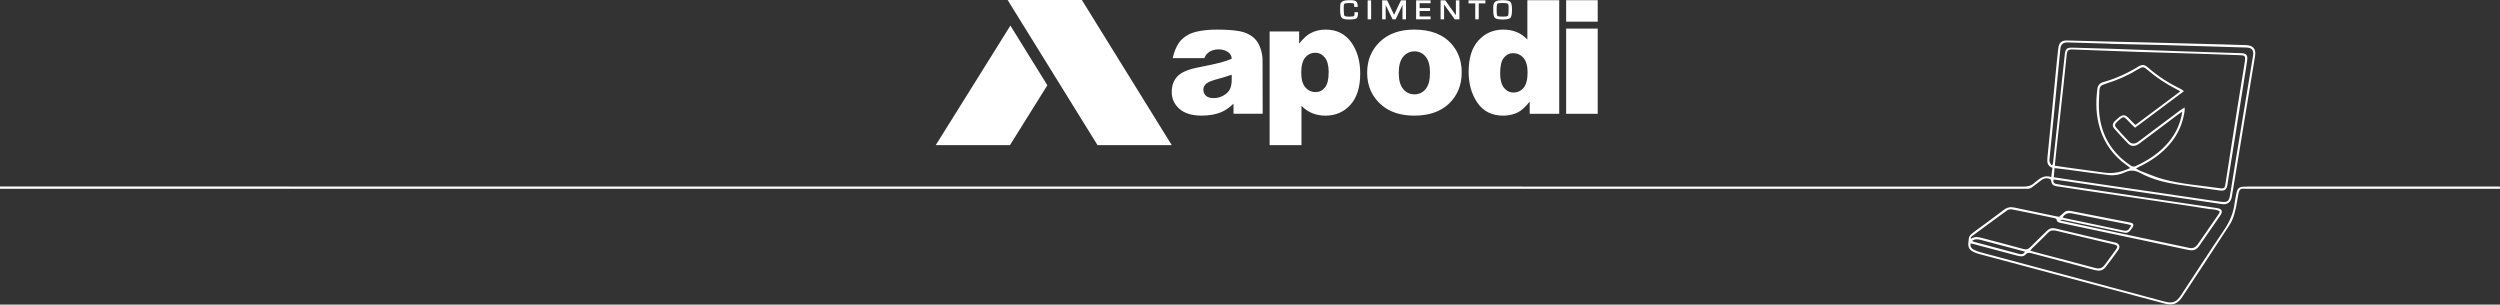 <?xml version="1.0" encoding="UTF-8"?>
<svg id="Layer_2" data-name="Layer 2" xmlns="http://www.w3.org/2000/svg" viewBox="0 0 1126.22 137.21">
  <rect x="0" y="0" width="1126.22" height="137.21" fill="#333333" stroke="none"/>
  <defs>
    <style>
      .cls-1 {
        fill: #fff;
        stroke-width: 0px;
      }
    </style>
  </defs>
  <g id="Layer_1-2" data-name="Layer 1">
    <g>
      <path class="cls-1" d="M1012.23,84.08c-.41,0-.81,0-1.22,0-2.21.04-3.07.73-3.5,2.85-.32,1.59-.68,3.18-.88,4.78-.55,4.39-2.23,8.23-4.72,11.91-6.57,9.68-12.91,19.52-19.34,29.29-2.15,3.26-3.83,3.91-7.53,2.92-27.66-7.41-55.32-14.81-82.98-22.23-1.03-.28-2.06-.66-3.01-1.17-.99-.53-1.55-1.42-1.33-2.8.83.2,1.53.36,2.23.55,6.27,1.66,12.54,3.31,18.8,5,1.38.37,2.77.58,3.78-.56.87-.97,1.74-.78,2.74-.52,4.18,1.11,8.36,2.22,12.53,3.33,5.22,1.39,10.45,2.77,15.66,4.18,1.89.51,3.68.52,4.98-1.16,1.99-2.57,3.94-5.17,5.8-7.82,1.08-1.54.5-2.85-1.33-3.39-.19-.06-.4-.05-.6-.1-8.75-2.05-17.5-4.05-26.23-6.19-1.67-.41-2.84-.09-4.01,1.08-2.48,2.5-5.08,4.88-7.54,7.4-.94.96-1.8,1.08-3.06.73-6.12-1.69-12.27-3.26-18.4-4.9-1.72-.46-3.41-.89-5.08.3-.07-.14-.14-.28-.22-.42.2-.25.36-.56.61-.75,5.22-3.87,10.43-7.74,15.7-11.54.59-.42,1.55-.66,2.26-.52,6.36,1.24,12.71,2.58,19.05,3.91.38.08,1.01.29,1.03.5.19,1.59,1.48,1.59,2.55,1.82,18.83,4,37.66,7.98,56.5,11.97,2.75.58,3.96.15,5.55-2.15,3.05-4.39,6.1-8.78,9.12-13.19,1.39-2.02.9-3.1-1.46-3.45-11.1-1.64-22.2-3.28-33.29-4.93-11.76-1.75-23.53-3.51-35.29-5.27-1.27-.19-2.53-.42-3.79-.66-1.02-.2-1.47-.8-1.23-2.02,1.68.23,3.27.43,4.86.66,6.02.88,12.03,1.78,18.05,2.66,5.95.87,11.9,1.74,17.85,2.61,6.02.88,12.04,1.76,18.05,2.65,5.75.85,11.49,1.73,17.25,2.54,2.2.31,3.81-.91,4.23-3.11.31-1.59.55-3.2.81-4.8,1.83-11.07,3.65-22.14,5.47-33.2,1.41-8.53,2.86-17.06,4.23-25.6.53-3.26-.88-4.84-4.2-4.94-3.99-.12-7.99-.25-11.98-.36-11.98-.32-23.97-.62-35.95-.93-2.03-.05-4.06-.08-6.09-.13-8.8-.22-17.6-.47-26.4-.66-2.57-.06-3.72.96-4.03,3.52-.4,3.29-.72,6.59-1.04,9.88-1.28,13.12-2.51,26.24-3.85,39.36-.21,2.09-.04,3.79,2.26,4.6-.18,1.38-.34,2.62-.54,4.16-3.09-1.07-5.11.57-7.12,2.23-.1.09-.22.16-.32.25-1.47,1.52-3.26,1.82-5.33,1.82-139.57-.03-524.52-.04-911.32-.05v1.05c386.9,0,772,0,911.67,0,.47,0,.95-.04,1.42,0,1.02.11,1.82-.26,2.6-.89,1.21-.98,2.5-1.86,3.71-2.83,1.41-1.13,2.88-1.37,4.48-.5.43,2.24.9,2.79,2.65,3.06,4.41.68,8.82,1.35,13.23,2,9.49,1.4,18.99,2.78,28.48,4.19,9.02,1.34,18.05,2.65,27.06,4.08,1.54.24,3.25.05,4.73,1.13-.18.41-.3.8-.51,1.12-.67,1.02-1.38,2.01-2.07,3.01-2.43,3.5-4.87,6.99-7.28,10.51-1.03,1.51-2.33,2.18-4.16,1.69-1.11-.29-2.24-.48-3.37-.72-14.93-3.16-29.86-6.33-44.8-9.49-3.29-.7-6.57-1.41-9.85-2.12.48-.28.93-.35,1.35-.27,1.46.28,2.9.62,4.36.92,7.74,1.61,15.48,3.18,23.21,4.85,1.26.27,2.1-.08,2.82-1.02.29-.37.59-.74.85-1.14.9-1.36.62-2.09-1-2.4-8.95-1.76-17.9-3.49-26.85-5.23-1.14-.22-2.12-.05-2.98.8-.67.66-1.42,1.24-2.17,1.89-6.7-1.39-13.38-2.75-20.04-4.19-1.79-.39-3.26-.14-4.74.99-4.26,3.23-8.59,6.37-12.89,9.54-2.94,2.17-2.92,2.17-3.19,5.64-.12,1.51.44,2.68,1.69,3.43.86.52,1.81.94,2.77,1.2,27.99,7.5,55.98,14.97,83.98,22.44,3.71.99,5.87.17,7.98-3.03,7.15-10.84,14.32-21.67,21.39-32.56,1.01-1.55,1.67-3.39,2.16-5.19.67-2.4,1.09-4.88,1.49-7.35.69-4.33,1.27-3.56,4.24-3.56,26.98,0,39.29,0,113.8,0v-1.04h-113.99ZM915.6,111.75c2.31-2.27,4.7-4.48,6.93-6.82,1.09-1.14,2.21-1.33,3.64-.99,7.08,1.7,14.17,3.36,21.25,5.04,1.64.39,3.3.71,4.92,1.14,1.65.44,1.84.99.81,2.41-1.62,2.24-3.32,4.43-4.92,6.69-1.13,1.6-2.48,2.02-4.38,1.51-8.65-2.34-17.33-4.59-26-6.88-1.02-.27-2.03-.57-3.27-.91.43-.52.68-.89.99-1.2ZM892.24,108.06c2.42.6,4.82,1.27,7.23,1.91,4.23,1.12,8.46,2.25,12.78,3.39-.71,1.25-1.68,1.29-2.61,1.05-6.9-1.82-13.79-3.69-20.68-5.55-.12-.03-.21-.16-.52-.4,1.27-.89,2.55-.72,3.8-.41ZM924.65,74.22c-.18.07-.36.14-.55.2-.28-.54-.64-1.06-.8-1.63-.13-.43-.04-.94.01-1.41.61-6.19,1.23-12.38,1.84-18.57.6-6.12,1.2-12.24,1.8-18.37.41-4.17.8-8.34,1.23-12.51.2-1.92,1.25-2.87,3.27-2.82,6.03.15,12.05.36,18.07.55.68.02,1.35.09,2.03.11,8.06.18,16.12.33,24.17.55,12.12.34,24.23.72,36.35,1.09,2.34.07,3.3,1.24,2.92,3.54-2.75,16.6-5.5,33.19-8.25,49.79-.73,4.4-1.44,8.8-2.15,13.2-.42,2.63-1.16,3.31-3.81,2.98-4.22-.52-8.43-1.18-12.65-1.8-6.02-.88-12.03-1.78-18.05-2.66-5.95-.87-11.91-1.73-17.86-2.6-6.09-.89-12.17-1.79-18.25-2.69-2.86-.42-5.72-.86-8.77-1.32.11-1.36.21-2.61.34-4.12,2.04.24,3.9.43,5.75.68,6.23.83,12.45,1.74,18.7,2.47,2.51.29,5.05-.19,7.32-1.26,2.48-1.17,4.52-.93,6.95.37,5.22,2.8,10.95,4.24,16.79,5.14,6.34.98,12.71,1.8,19.07,2.69,1.93.27,2.95-.4,3.27-2.36,1.09-6.67,2.14-13.34,3.21-20.02,1.57-9.88,3.14-19.75,4.71-29.63.36-2.27.75-4.53,1.04-6.81.27-2.18-.45-2.97-2.68-3.04-9.14-.3-18.27-.56-27.41-.87-10.49-.36-20.98-.77-31.47-1.13-5.62-.19-11.24-.34-16.86-.49-2.91-.08-3.48.42-3.79,3.21-1.22,11.22-2.43,22.45-3.64,33.67-.54,4.97-1.08,9.95-1.62,14.92-.03.32-.15.62-.23.94ZM952.4,57.87c2.04,2.34,4.12,4.66,6.33,6.85,1.41,1.4,3.16,1.31,4.98-.02,3.05-2.24,6.07-4.53,9.09-6.81,2.87-2.15,5.73-4.31,8.6-6.46.46-.35.97-.64,1.69-1.12-.78,5.22-2.79,9.57-5.92,13.42-4.06,4.98-9.26,8.42-15.05,11.07-.88.4-1.5.26-2.24-.23-8.49-5.63-13.27-13.52-14.2-23.63-.29-3.14-.11-6.34.03-9.5.12-2.65.51-2.97,3.09-3.78,5.05-1.58,9.86-3.69,14.38-6.45,2.05-1.25,2.52-1.23,4.29.31,3.95,3.43,8.31,6.25,12.96,8.65.53.27,1.05.58,1.78.98-6.78,5.07-13.42,10.04-20.22,15.13-.89-.88-1.8-1.67-2.58-2.56-1.77-2.01-3.01-2.67-5.56-.2-.39.38-.83.7-1.2,1.09-1.02,1.1-1.18,2.18-.24,3.27ZM964.56,74.69c5.51-2.78,10.39-6.34,14.13-11.31,2.99-3.98,4.74-8.47,5.46-13.37.06-.39,0-.79,0-1.59-.85.53-1.47.85-2.03,1.27-5.8,4.34-11.58,8.69-17.37,13.04-.54.41-1.07.83-1.63,1.21-1.53,1.06-2.94,1-4.18-.31-1.87-1.96-3.69-3.96-5.49-5.99-.91-1.03-.85-1.65.12-2.61.58-.57,1.18-1.12,1.82-1.61,1.05-.81,1.47-.79,2.46.15.83.79,1.59,1.66,2.4,2.48.46.47.95.92,1.56,1.5,7.35-5.5,14.58-10.91,22.01-16.46-.58-.42-.9-.74-1.28-.93-5.38-2.62-10.41-5.76-14.9-9.75-1.55-1.38-2.63-1.47-4.42-.38-4.93,3.02-10.14,5.38-15.71,6.96-1.51.43-2.45,1.41-2.66,2.99-.84,6.17-.66,12.28,1.24,18.26,2.12,6.67,6.1,12,11.77,16.09.49.36.98.72,1.47,1.08.05.04.08.11.23.31-3.67,1.73-7.42,2.64-11.48,2.06-5.62-.79-11.25-1.54-16.87-2.32-1.79-.25-3.58-.53-5.53-.82.17-1.81.32-3.47.5-5.14,1.16-10.62,2.34-21.23,3.49-31.85.46-4.23.89-8.47,1.32-12.71.23-2.29.65-2.72,2.91-2.64,9.47.33,18.94.72,28.42,1.05,6.16.22,12.32.36,18.48.56,9.07.29,18.14.55,27.21.91,3.4.13,3.76-.02,3.14,3.71-2.11,12.66-4.06,25.35-6.07,38.03-.86,5.41-1.69,10.81-2.54,16.22-.3,1.93-.62,2.3-2.5,2.02-8.55-1.26-17.23-1.78-25.6-4.09-3.5-.96-6.86-2.45-10.26-3.73-.6-.23-1.13-.63-1.94-1.1.93-.49,1.61-.87,2.31-1.22ZM933.55,96.16c8.38,1.71,16.79,3.28,25.19,4.92.44.09.85.31,1.37.51-.29.44-.54.76-.72,1.11-.63,1.26-1.65,1.41-2.9,1.13-3.02-.67-6.06-1.3-9.09-1.94-5.8-1.22-11.6-2.43-17.4-3.65-.28-.06-.54-.19-.83-.29,1.12-1.77,2.47-2.18,4.39-1.79Z"/>
      <g>
        <path class="cls-1" d="M610.19,6.24c0,.39-.06.89-.32,1.04-.15.08-.63.22-2.19.22s-1.98-.32-2.05-.45c-.11-.19-.3-.95-.3-3.83,0-1.15.24-1.48.38-1.57.16-.1.71-.28,2.6-.28,1.04,0,1.38.14,1.49.22.09.07.26.31.26,1.04v.5h1.58l-.02-.48c0-.99-.24-1.68-.72-2.05-.46-.36-1.3-.53-2.56-.53-1.81,0-2.98.17-3.55.54-.51.32-.82.69-.93,1.11-.1.39-.15,1.27-.15,2.69,0,1.86.23,3.02.7,3.56.48.55,1.51.81,3.17.81,1.83,0,2.91-.14,3.4-.45.52-.33.77-1.07.77-2.27v-.57h-1.58l.02.74Z"/>
        <rect class="cls-1" x="616.11" y=".16" width="1.57" height="8.55"/>
        <path class="cls-1" d="M628.16,6.35c-.03.07-.08.18-.15.33l-3.11-6.52h-2.25v8.55h1.58V2.28l3.11,6.42h1.38l3.09-6.48v6.48h1.58V.16h-2.28l-2.95,6.19Z"/>
        <polygon class="cls-1" points="637.94 8.7 644.45 8.7 644.45 7.41 639.52 7.41 639.52 4.94 644.24 4.94 644.24 3.65 639.52 3.65 639.52 1.45 644.45 1.45 644.45 .16 637.94 .16 637.94 8.7"/>
        <polygon class="cls-1" points="655.86 6.89 651.08 .16 648.97 .16 648.97 8.7 650.54 8.7 650.54 2 655.32 8.7 657.44 8.7 657.44 .16 655.86 .16 655.86 6.89"/>
        <polygon class="cls-1" points="661.55 1.52 664.58 1.52 664.58 8.7 666.15 8.7 666.15 1.52 669.16 1.52 669.16 .16 661.55 .16 661.55 1.52"/>
        <path class="cls-1" d="M676.92,1.36c1.52,0,2.08.17,2.29.31.18.13.4.49.4,1.47v1.28c0,2.15-.21,2.63-.3,2.73-.07.08-.45.33-2.39.33s-2.32-.25-2.39-.33c-.09-.1-.31-.58-.31-2.73s.22-2.62.31-2.73c.07-.08.45-.33,2.39-.33M680.41.82c-.5-.5-1.64-.74-3.49-.74-1.59,0-2.66.21-3.27.63-.63.44-.95,1.25-.95,2.4v1.33c-.01,1.93.22,3.12.7,3.61.49.5,1.64.74,3.51.74s3.04-.25,3.52-.75c.47-.5.71-1.72.71-3.71,0-1.86-.24-3-.74-3.5"/>
        <path class="cls-1" d="M586.2,32.82c0,2.93.61,5.11,1.84,6.53,1.23,1.42,2.79,2.13,4.67,2.13,1.66,0,3.04-.68,4.16-2.05,1.12-1.36,1.68-3.67,1.68-6.93,0-3-.59-5.21-1.75-6.61-1.15-1.42-2.59-2.12-4.26-2.12-1.82,0-3.34.71-4.54,2.13-1.22,1.42-1.81,3.73-1.81,6.91M554.87,33.66c-1.96.7-3.99,1.32-6.1,1.86-2.88.76-4.72,1.52-5.48,2.26-.8.77-1.19,1.65-1.19,2.62,0,1.12.4,2.03,1.17,2.74.79.7,1.93,1.06,3.44,1.06s3.05-.38,4.42-1.14c1.36-.78,2.32-1.72,2.89-2.81.57-1.11.85-2.55.85-4.32v-2.28ZM630.12,32.79c0,3.31.67,5.76,2.01,7.33,1.34,1.59,3.02,2.39,5.04,2.39s3.73-.79,5.04-2.35c1.32-1.56,1.98-4.05,1.98-7.51,0-3.21-.67-5.6-1.99-7.17-1.32-1.56-2.97-2.35-4.92-2.35-2.07,0-3.79.8-5.13,2.39-1.35,1.6-2.03,4.03-2.03,7.28M615.88,32.82c0-5.65,1.91-10.32,5.72-13.98,3.83-3.67,8.97-5.51,15.47-5.51,7.42,0,13.04,2.16,16.83,6.46,3.05,3.47,4.58,7.75,4.58,12.82,0,5.7-1.9,10.37-5.67,14.02-3.78,3.63-9.01,5.46-15.7,5.46-5.96,0-10.77-1.51-14.45-4.54-4.52-3.74-6.77-8.65-6.77-14.73M688.16,32.62c0-2.92-.61-5.09-1.85-6.52-1.23-1.43-2.79-2.15-4.67-2.15-1.66,0-3.04.69-4.16,2.06-1.12,1.37-1.68,3.67-1.68,6.91,0,3.03.59,5.24,1.73,6.65,1.16,1.41,2.59,2.11,4.28,2.11,1.83,0,3.34-.7,4.54-2.12,1.22-1.43,1.81-3.74,1.81-6.95M702.41.08v51.18h-13.3v-5.48c-1.87,2.32-3.56,3.89-5.1,4.72-2.05,1.06-4.33,1.6-6.84,1.6-5.05,0-8.91-1.92-11.58-5.76-2.66-3.84-3.99-8.51-3.99-14,0-6.15,1.46-10.85,4.42-14.1,2.94-3.27,6.69-4.9,11.21-4.9,2.21,0,4.22.38,6.03,1.12,1.8.75,3.4,1.86,4.8,3.35V.08h14.35ZM705.53,12.87h14.22v38.39h-14.22V12.87ZM705.53.08h14.22v9.68h-14.22V.08ZM531.18,19.15c.97-1.36,2.35-2.54,4.18-3.54,1.3-.73,3.1-1.29,5.37-1.68,2.28-.39,4.74-.59,7.4-.59,4.25,0,7.69.24,10.26.71,2.59.48,4.74,1.48,6.46,2.99,1.22,1.05,2.17,2.52,2.87,4.44.7,1.93,1.04,3.76,1.04,5.51l.07,24.26h-13.14l-.02-4.54c-1.86,1.8-3.72,3.08-5.55,3.84-2.51,1.03-5.44,1.54-8.76,1.54-4.42,0-7.78-1.03-10.08-3.08-2.29-2.04-3.43-4.56-3.43-7.57,0-2.82.82-5.14,2.48-6.95,1.66-1.82,4.7-3.17,9.14-4.05,5.34-1.07,8.79-1.82,10.38-2.25,1.57-.43,3.26-1,5.02-1.69,0-5.1-10.29-6.12-12.33-.32h-14.25c.55-2.44,1.42-4.96,2.89-7.03M571.95,65.37V14.18h13.3v5.48c1.84-2.31,3.53-3.87,5.07-4.68,2.07-1.1,4.36-1.64,6.87-1.64,4.96,0,8.79,1.91,11.51,5.7,2.7,3.79,4.06,8.48,4.06,14.08,0,6.16-1.48,10.87-4.43,14.12-2.96,3.24-6.7,4.86-11.2,4.86-2.19,0-4.2-.37-5.99-1.11-1.8-.75-3.42-1.86-4.84-3.32v17.71h-14.35Z"/>
        <polygon class="cls-1" points="453.93 0 494.41 65.37 527.85 65.37 487.37 0 453.93 0"/>
        <polygon class="cls-1" points="471.82 38.41 454.98 65.37 421.55 65.37 455.17 11.53 471.82 38.41"/>
      </g>
    </g>
  </g>
</svg>